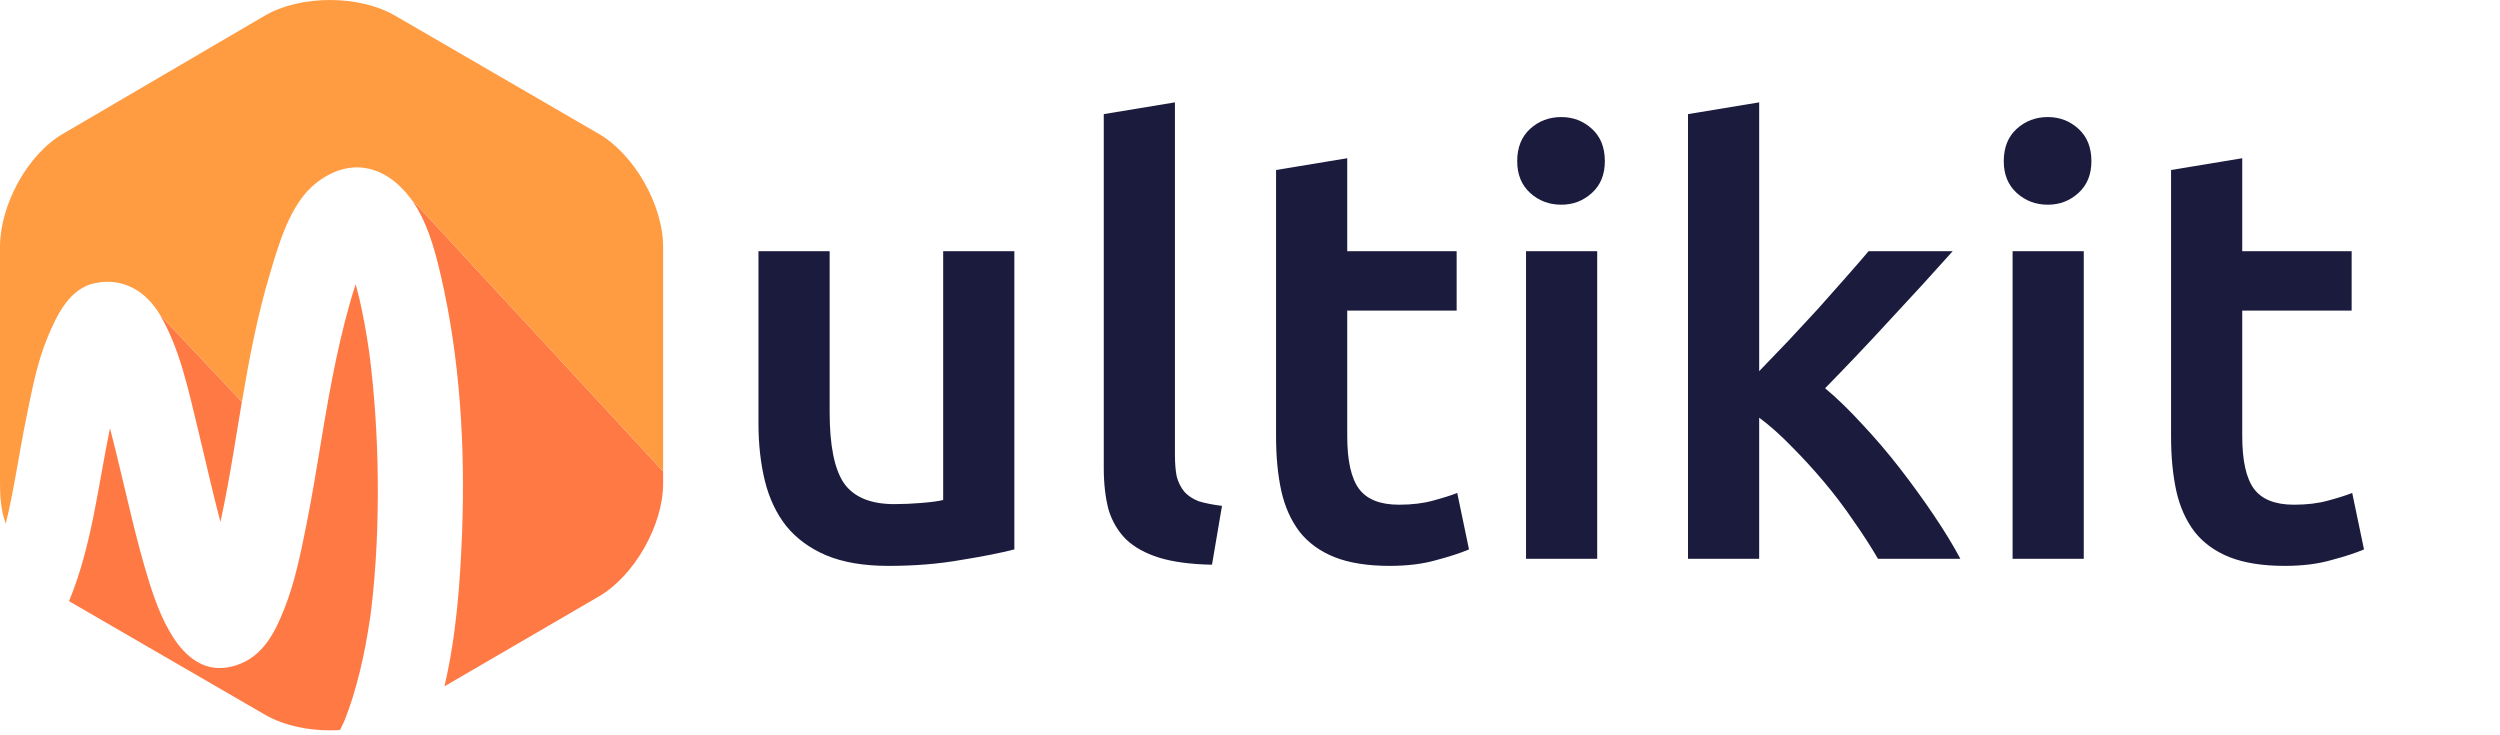 <svg width="85" height="25" viewBox="0 0 85 25" fill="none" xmlns="http://www.w3.org/2000/svg">
<path d="M34.488 18.68C34.022 18.8 33.415 18.92 32.668 19.04C31.922 19.173 31.102 19.24 30.208 19.24C29.368 19.24 28.662 19.12 28.088 18.88C27.528 18.64 27.075 18.307 26.728 17.88C26.395 17.453 26.155 16.947 26.008 16.36C25.861 15.76 25.788 15.107 25.788 14.4V8.54H28.208V14.02C28.208 15.14 28.368 15.94 28.688 16.42C29.021 16.9 29.595 17.14 30.408 17.14C30.701 17.14 31.008 17.127 31.328 17.1C31.662 17.073 31.908 17.04 32.068 17V8.54H34.488V18.68ZM41.208 19.2C40.488 19.187 39.888 19.107 39.408 18.96C38.942 18.813 38.568 18.607 38.288 18.34C38.008 18.06 37.808 17.72 37.688 17.32C37.582 16.907 37.528 16.44 37.528 15.92V3.88L39.948 3.48V15.46C39.948 15.753 39.968 16 40.008 16.2C40.062 16.4 40.148 16.573 40.268 16.72C40.388 16.853 40.548 16.96 40.748 17.04C40.962 17.107 41.228 17.16 41.548 17.2L41.208 19.2ZM43.386 5.78L45.806 5.38V8.54H49.526V10.56H45.806V14.82C45.806 15.66 45.939 16.26 46.206 16.62C46.472 16.98 46.926 17.16 47.566 17.16C48.006 17.16 48.392 17.113 48.726 17.02C49.072 16.927 49.346 16.84 49.546 16.76L49.946 18.68C49.666 18.8 49.299 18.92 48.846 19.04C48.392 19.173 47.859 19.24 47.246 19.24C46.499 19.24 45.873 19.14 45.366 18.94C44.873 18.74 44.479 18.453 44.186 18.08C43.892 17.693 43.686 17.233 43.566 16.7C43.446 16.153 43.386 15.533 43.386 14.84V5.78ZM54.305 19H51.885V8.54H54.305V19ZM54.565 5.48C54.565 5.933 54.419 6.293 54.125 6.56C53.832 6.827 53.485 6.96 53.085 6.96C52.672 6.96 52.319 6.827 52.025 6.56C51.732 6.293 51.585 5.933 51.585 5.48C51.585 5.013 51.732 4.647 52.025 4.38C52.319 4.113 52.672 3.98 53.085 3.98C53.485 3.98 53.832 4.113 54.125 4.38C54.419 4.647 54.565 5.013 54.565 5.48ZM59.812 12.62C60.119 12.3 60.446 11.96 60.792 11.6C61.139 11.227 61.479 10.86 61.812 10.5C62.146 10.127 62.459 9.773 62.752 9.44C63.059 9.093 63.319 8.793 63.532 8.54H66.392C65.726 9.287 65.019 10.06 64.272 10.86C63.539 11.66 62.799 12.44 62.053 13.2C62.453 13.533 62.873 13.94 63.312 14.42C63.752 14.887 64.179 15.387 64.593 15.92C65.006 16.453 65.392 16.987 65.752 17.52C66.112 18.053 66.412 18.547 66.653 19H63.852C63.612 18.587 63.333 18.153 63.013 17.7C62.706 17.247 62.373 16.807 62.013 16.38C61.653 15.953 61.286 15.553 60.913 15.18C60.539 14.793 60.172 14.467 59.812 14.2V19H57.392V3.88L59.812 3.48V12.62ZM70.848 19H68.428V8.54H70.848V19ZM71.108 5.48C71.108 5.933 70.962 6.293 70.668 6.56C70.375 6.827 70.028 6.96 69.628 6.96C69.215 6.96 68.862 6.827 68.568 6.56C68.275 6.293 68.128 5.933 68.128 5.48C68.128 5.013 68.275 4.647 68.568 4.38C68.862 4.113 69.215 3.98 69.628 3.98C70.028 3.98 70.375 4.113 70.668 4.38C70.962 4.647 71.108 5.013 71.108 5.48ZM73.816 5.78L76.236 5.38V8.54H79.956V10.56H76.236V14.82C76.236 15.66 76.369 16.26 76.635 16.62C76.902 16.98 77.356 17.16 77.996 17.16C78.436 17.16 78.822 17.113 79.156 17.02C79.502 16.927 79.775 16.84 79.975 16.76L80.376 18.68C80.096 18.8 79.729 18.92 79.275 19.04C78.822 19.173 78.289 19.24 77.675 19.24C76.929 19.24 76.302 19.14 75.796 18.94C75.302 18.74 74.909 18.453 74.615 18.08C74.322 17.693 74.115 17.233 73.996 16.7C73.876 16.153 73.816 15.533 73.816 14.84V5.78Z" fill="#1B1B3E"/>
<path d="M12.718 13.535C12.69 13.196 12.658 12.857 12.619 12.519C12.601 12.361 12.583 12.204 12.562 12.045C12.554 11.984 12.545 11.923 12.536 11.861C12.45 11.287 12.35 10.714 12.217 10.148C12.178 9.985 12.137 9.823 12.093 9.661C12.088 9.679 12.081 9.696 12.076 9.714C11.817 10.52 11.614 11.344 11.437 12.172C11.034 14.056 10.793 15.968 10.415 17.856C10.223 18.812 10.027 19.794 9.665 20.704C9.339 21.525 8.933 22.329 8.027 22.621C6.298 23.178 5.485 21.093 5.092 19.85C4.632 18.392 4.318 16.89 3.953 15.406C3.884 15.123 3.813 14.841 3.74 14.559C3.334 16.52 3.124 18.542 2.364 20.396C2.358 20.41 2.352 20.425 2.346 20.439L9.015 24.303C9.708 24.704 10.651 24.876 11.56 24.821C11.588 24.766 11.616 24.711 11.642 24.655C11.665 24.606 11.688 24.557 11.71 24.508C11.807 24.262 11.898 24.013 11.977 23.761C12.165 23.158 12.315 22.543 12.431 21.923C12.493 21.589 12.55 21.253 12.597 20.917C12.597 20.915 12.597 20.914 12.598 20.913C12.607 20.84 12.616 20.767 12.625 20.693C12.646 20.517 12.665 20.34 12.683 20.163C12.754 19.437 12.802 18.708 12.825 17.979C12.873 16.498 12.841 15.013 12.718 13.535Z" fill="#FF7944"/>
<path d="M15.712 18.072C15.648 19.786 15.517 21.605 15.111 23.335L20.356 20.282C21.573 19.577 22.546 17.85 22.546 16.444V16.026L13.946 6.726C14.508 7.465 14.786 8.488 14.991 9.38C15.642 12.202 15.819 15.185 15.712 18.072Z" fill="#FF7944"/>
<path d="M20.356 4.549L13.428 0.529C12.211 -0.176 10.226 -0.176 9.009 0.529L2.141 4.549C0.924 5.255 0 6.982 0 8.388V16.444C0 16.881 0.028 17.348 0.197 17.807C0.488 16.607 0.652 15.388 0.9 14.179C1.088 13.263 1.262 12.317 1.625 11.451C1.935 10.711 2.362 9.795 3.249 9.622C4.2 9.437 4.966 9.902 5.443 10.709L8.225 13.666C8.47 12.216 8.743 10.768 9.163 9.358C9.467 8.337 9.851 6.938 10.731 6.237C11.875 5.325 13.091 5.602 13.946 6.726L22.546 16.026V8.388C22.546 6.982 21.573 5.255 20.356 4.549Z" fill="#FF9C42"/>
<path d="M6.74 14.638C6.993 15.672 7.222 16.715 7.494 17.746C7.672 16.939 7.816 16.123 7.951 15.309C8.042 14.762 8.131 14.214 8.223 13.666L5.439 10.708C6.131 11.878 6.42 13.333 6.74 14.638Z" fill="#FF7944"/>
</svg>

